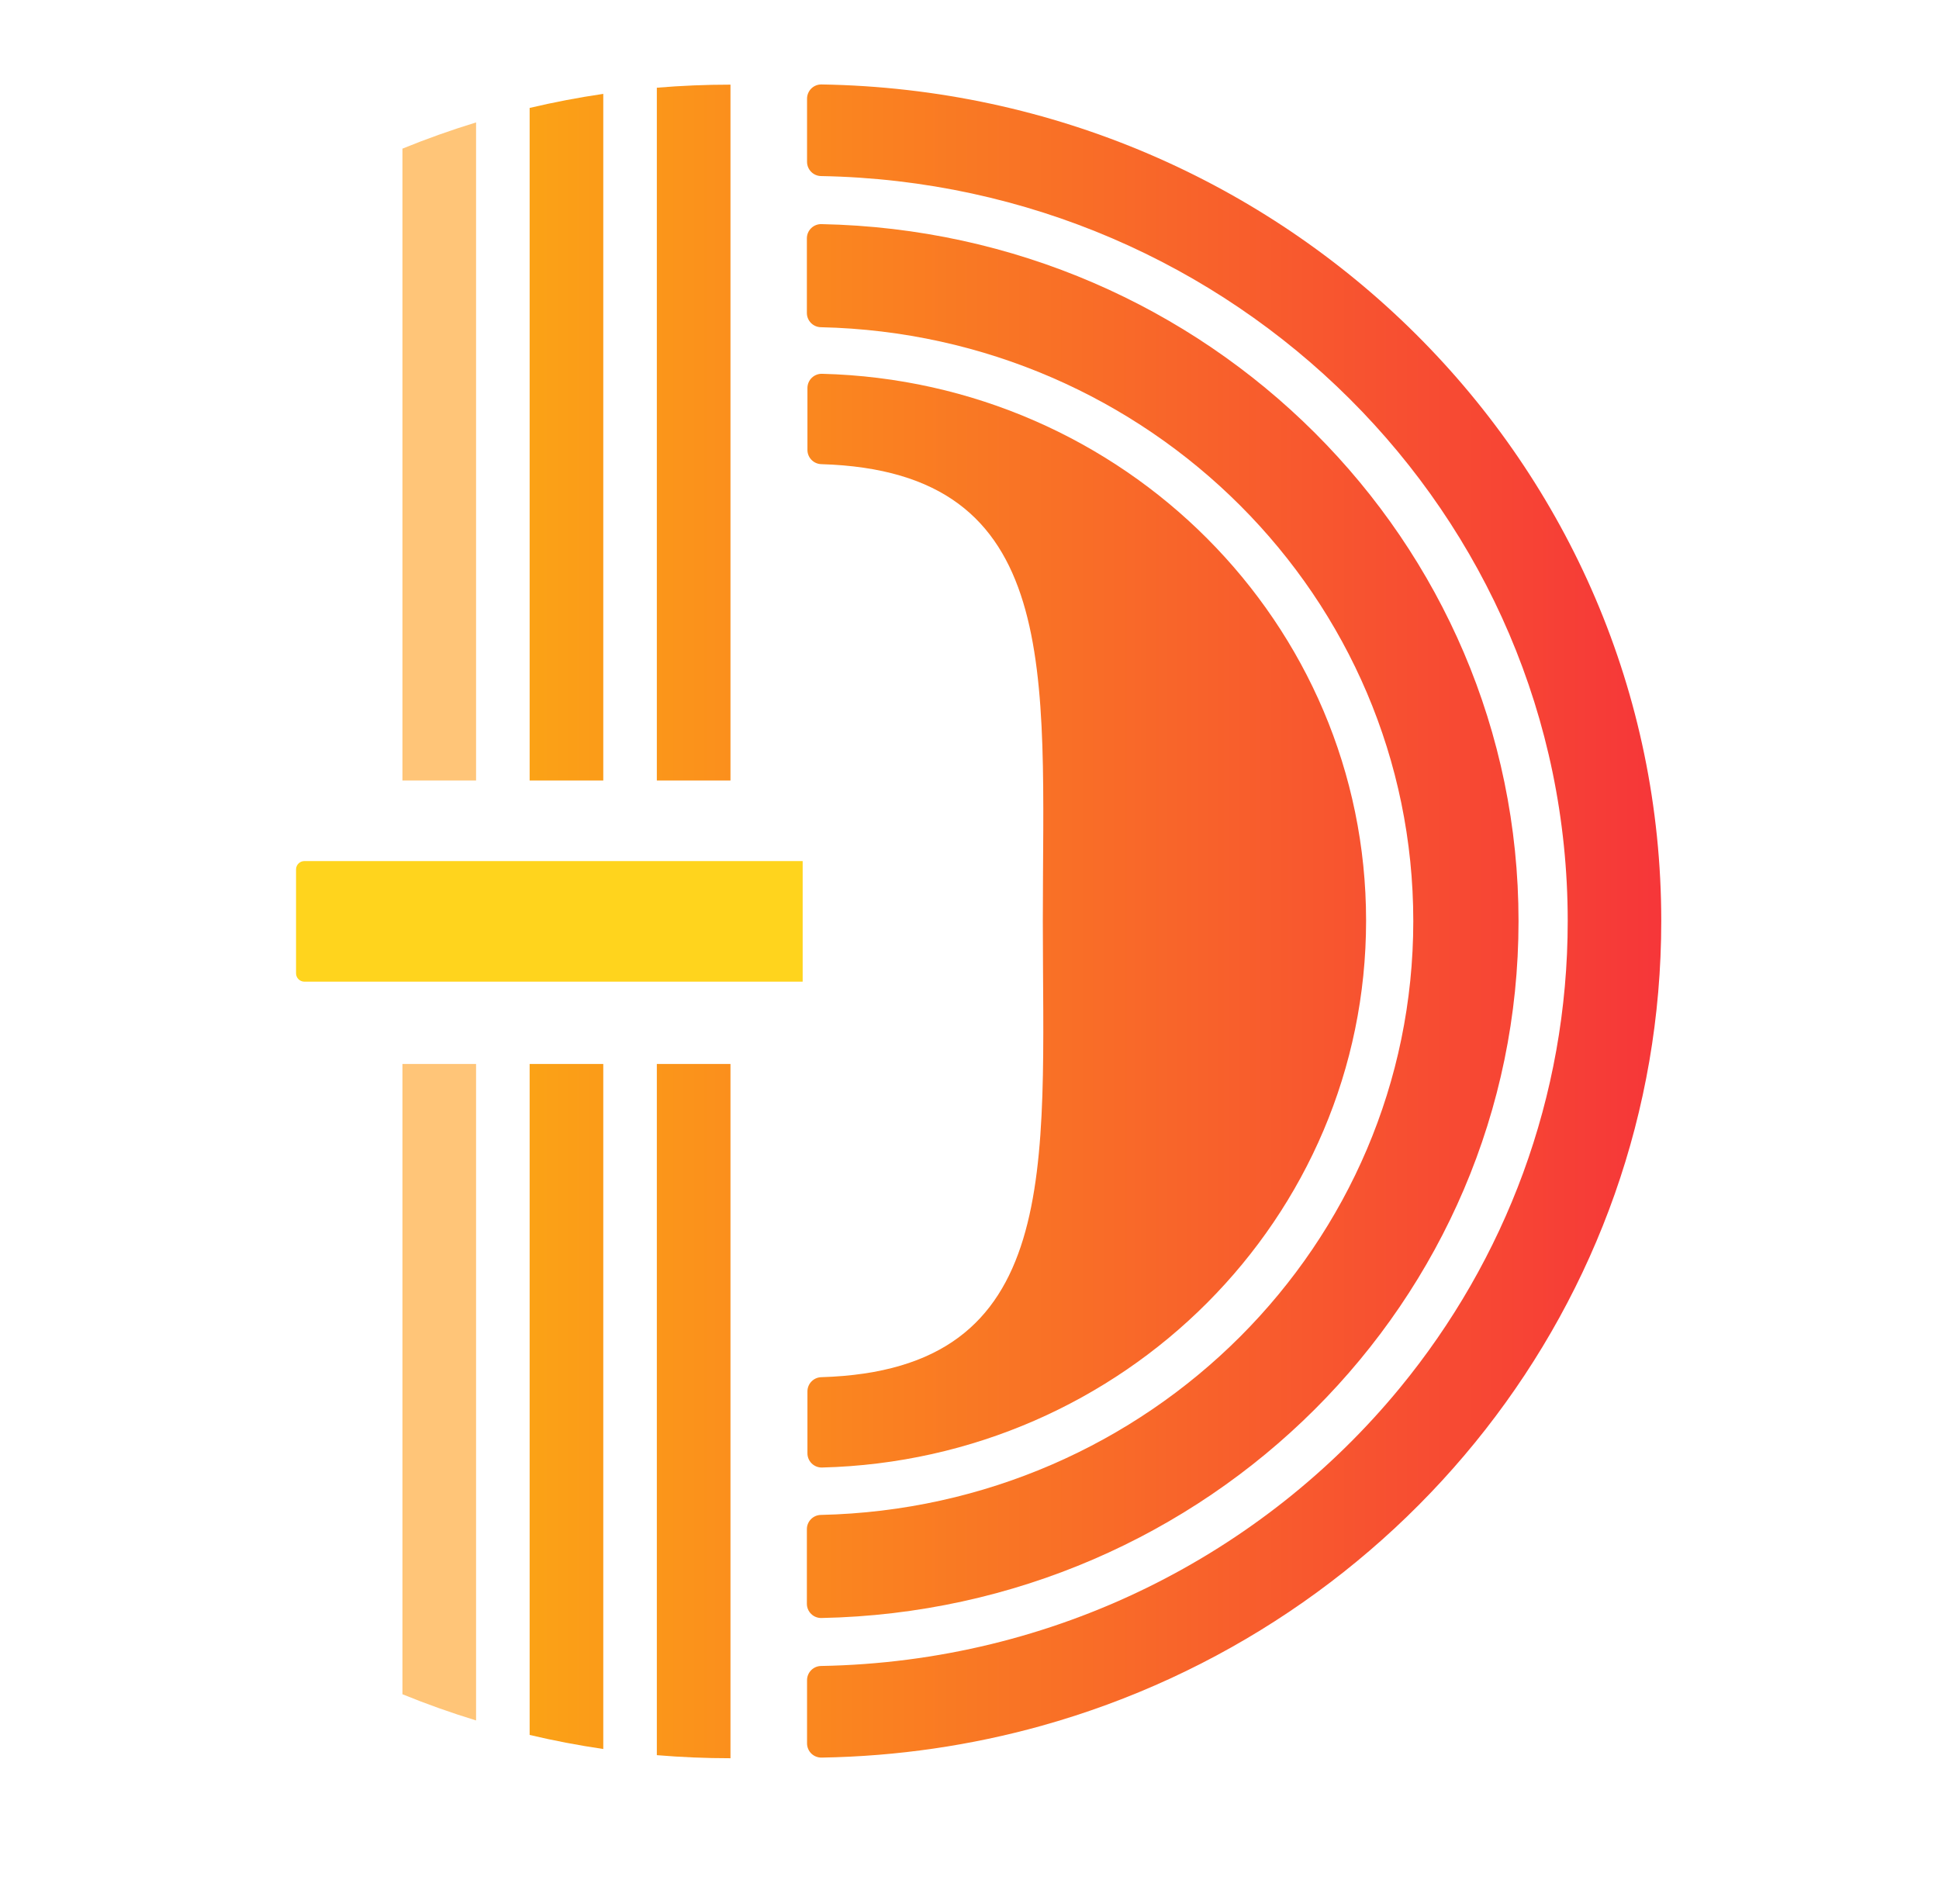 <?xml version="1.0" encoding="UTF-8" standalone="no"?>
<!DOCTYPE svg PUBLIC "-//W3C//DTD SVG 1.1//EN" "http://www.w3.org/Graphics/SVG/1.1/DTD/svg11.dtd">
<svg width="100%" height="100%" viewBox="0 0 2039 2002" version="1.1" xmlns="http://www.w3.org/2000/svg" xmlns:xlink="http://www.w3.org/1999/xlink" xml:space="preserve" xmlns:serif="http://www.serif.com/" style="fill-rule:evenodd;clip-rule:evenodd;stroke-linejoin:round;stroke-miterlimit:1.414;">
    <g transform="matrix(1,0,0,1,-2143,-2051)">
        <g id="画板5" transform="matrix(1,0,0,1,-6404.55,2051.64)">
            <rect x="8548.3" y="0" width="2037.3" height="2001.36" style="fill:none;"/>
            <g id="外环" transform="matrix(3.763,0,0,3.686,2907.79,-2555.89)">
                <path d="M1724.27,1190.61C1724.27,1191.7 1724.69,1192.74 1725.45,1193.51C1726.21,1194.27 1727.24,1194.69 1728.31,1194.68C1749.57,1194.32 1770.15,1191.19 1789.71,1185.63C1889.73,1157.18 1962.98,1065.14 1962.98,956C1962.98,825.514 1858.28,719.481 1728.31,717.324C1727.24,717.309 1726.21,717.731 1725.45,718.496C1724.7,719.26 1724.27,720.303 1724.27,721.392C1724.27,726.311 1724.27,734.506 1724.27,739.395C1724.27,741.619 1726.02,743.431 1728.19,743.464C1843.78,745.557 1936.84,839.911 1936.84,956C1936.84,1006.42 1919.29,1052.74 1889.96,1089.18C1851.76,1136.64 1793.58,1167.35 1728.2,1168.54C1726.02,1168.57 1724.27,1170.38 1724.27,1172.6C1724.27,1177.49 1724.27,1185.69 1724.27,1190.61Z" style="fill:url(#_Linear1);"/>
            </g>
            <g id="中环" transform="matrix(3.135,0,0,3.071,3990.45,-1967.9)">
                <path d="M1724.27,1189.78C1724.27,1191.09 1724.78,1192.34 1725.7,1193.26C1726.61,1194.18 1727.85,1194.68 1729.13,1194.66C1858.72,1192.07 1962.98,1086.21 1962.98,956C1962.98,825.789 1858.72,719.929 1729.13,717.339C1727.85,717.317 1726.61,717.822 1725.7,718.74C1724.78,719.658 1724.27,720.912 1724.27,722.221C1724.27,728.981 1724.27,741.053 1724.27,747.76C1724.27,750.421 1726.36,752.593 1728.96,752.643C1839.13,755.136 1927.68,845.228 1927.68,956C1927.68,1066.77 1839.13,1156.86 1728.96,1159.36C1726.36,1159.41 1724.27,1161.58 1724.27,1164.24C1724.27,1170.95 1724.27,1183.02 1724.27,1189.78Z" style="fill:url(#_Linear2);"/>
            </g>
            <g id="内环" transform="matrix(2.461,0,0,2.41,5153.2,-1336.41)">
                <path d="M1724.27,1188.41C1724.27,1190.09 1724.93,1191.69 1726.1,1192.86C1727.27,1194.03 1728.86,1194.67 1730.49,1194.63C1859.45,1191.33 1962.98,1085.75 1962.98,956C1962.98,826.246 1859.45,720.672 1730.49,717.37C1728.86,717.334 1727.27,717.973 1726.1,719.143C1724.93,720.313 1724.27,721.915 1724.27,723.588C1724.27,731.004 1724.27,743.239 1724.27,750.58C1724.27,753.947 1726.89,756.703 1730.19,756.8C1833.99,759.976 1824.85,847.946 1824.85,956C1824.85,1064.05 1833.99,1152.02 1730.19,1155.21C1726.89,1155.3 1724.27,1158.06 1724.27,1161.42C1724.27,1168.76 1724.27,1181 1724.27,1188.41Z" style="fill:url(#_Linear3);"/>
            </g>
            <g id="内线" transform="matrix(3.52,0,0,3.52,5362.74,-2396.75)">
                <path d="M1123,998.581L1123,1206C1115.59,1206 1108.25,1205.69 1101,1205.08L1101,998.581L1123,998.581ZM1123,913.893L1101,913.893L1101,706.918C1108.25,706.31 1115.59,706 1123,706L1123,913.893Z" style="fill:url(#_Linear4);"/>
            </g>
            <g id="中线" transform="matrix(3.52,0,0,3.52,5362.74,-2396.75)">
                <path d="M1085,998.581L1085,1203.24C1077.56,1202.15 1070.22,1200.75 1063,1199.04L1063,998.581L1085,998.581ZM1085,913.893L1063,913.893L1063,712.96C1070.22,711.253 1077.56,709.848 1085,708.758L1085,913.893Z" style="fill:url(#_Linear5);"/>
            </g>
            <g id="外线" transform="matrix(3.52,0,0,3.52,5362.74,-2396.75)">
                <path d="M1047,998.581L1047,1194.71C1039.51,1192.42 1032.17,1189.81 1025,1186.88L1025,998.581L1047,998.581ZM1047,913.893L1025,913.893L1025,725.123C1032.17,722.195 1039.51,719.578 1047,717.29L1047,913.893Z" style="fill:rgb(255,197,120);"/>
            </g>
            <g transform="matrix(4.657,0,0,3.131,4714.68,-2014.45)">
                <path d="M1004.28,932.395C1004.28,932.395 906.646,932.395 891.773,932.395C890.729,932.395 889.883,933.654 889.883,935.206C889.883,942.625 889.883,962.674 889.883,970.093C889.883,971.645 890.729,972.903 891.773,972.903C906.646,972.903 1004.28,972.903 1004.28,972.903L1004.28,932.395Z" style="fill:rgb(255,212,29);"/>
            </g>
        </g>
    </g>
    <defs>
        <linearGradient id="_Linear1" x1="0" y1="0" x2="1" y2="0" gradientUnits="userSpaceOnUse" gradientTransform="matrix(-569.43,7.11911e-14,-6.9735e-14,-581.32,2016.87,949.218)"><stop offset="0" style="stop-color:rgb(245,36,63);stop-opacity:1"/><stop offset="1" style="stop-color:rgb(255,230,0);stop-opacity:1"/></linearGradient>
        <linearGradient id="_Linear2" x1="0" y1="0" x2="1" y2="0" gradientUnits="userSpaceOnUse" gradientTransform="matrix(-683.477,8.54496e-14,-8.37018e-14,-697.749,2075.47,947.86)"><stop offset="0" style="stop-color:rgb(245,36,63);stop-opacity:1"/><stop offset="1" style="stop-color:rgb(255,230,0);stop-opacity:1"/></linearGradient>
        <linearGradient id="_Linear3" x1="0" y1="0" x2="1" y2="0" gradientUnits="userSpaceOnUse" gradientTransform="matrix(-870.782,1.08867e-13,-1.0664e-13,-888.964,2171.72,945.629)"><stop offset="0" style="stop-color:rgb(245,36,63);stop-opacity:1"/><stop offset="1" style="stop-color:rgb(255,230,0);stop-opacity:1"/></linearGradient>
        <linearGradient id="_Linear4" x1="0" y1="0" x2="1" y2="0" gradientUnits="userSpaceOnUse" gradientTransform="matrix(-608.815,7.45583e-14,-7.45583e-14,-608.815,1458.84,948.897)"><stop offset="0" style="stop-color:rgb(245,36,63);stop-opacity:1"/><stop offset="1" style="stop-color:rgb(255,230,0);stop-opacity:1"/></linearGradient>
        <linearGradient id="_Linear5" x1="0" y1="0" x2="1" y2="0" gradientUnits="userSpaceOnUse" gradientTransform="matrix(-608.815,7.45583e-14,-7.45583e-14,-608.815,1458.84,948.897)"><stop offset="0" style="stop-color:rgb(245,36,63);stop-opacity:1"/><stop offset="1" style="stop-color:rgb(255,230,0);stop-opacity:1"/></linearGradient>
    </defs>
</svg>
